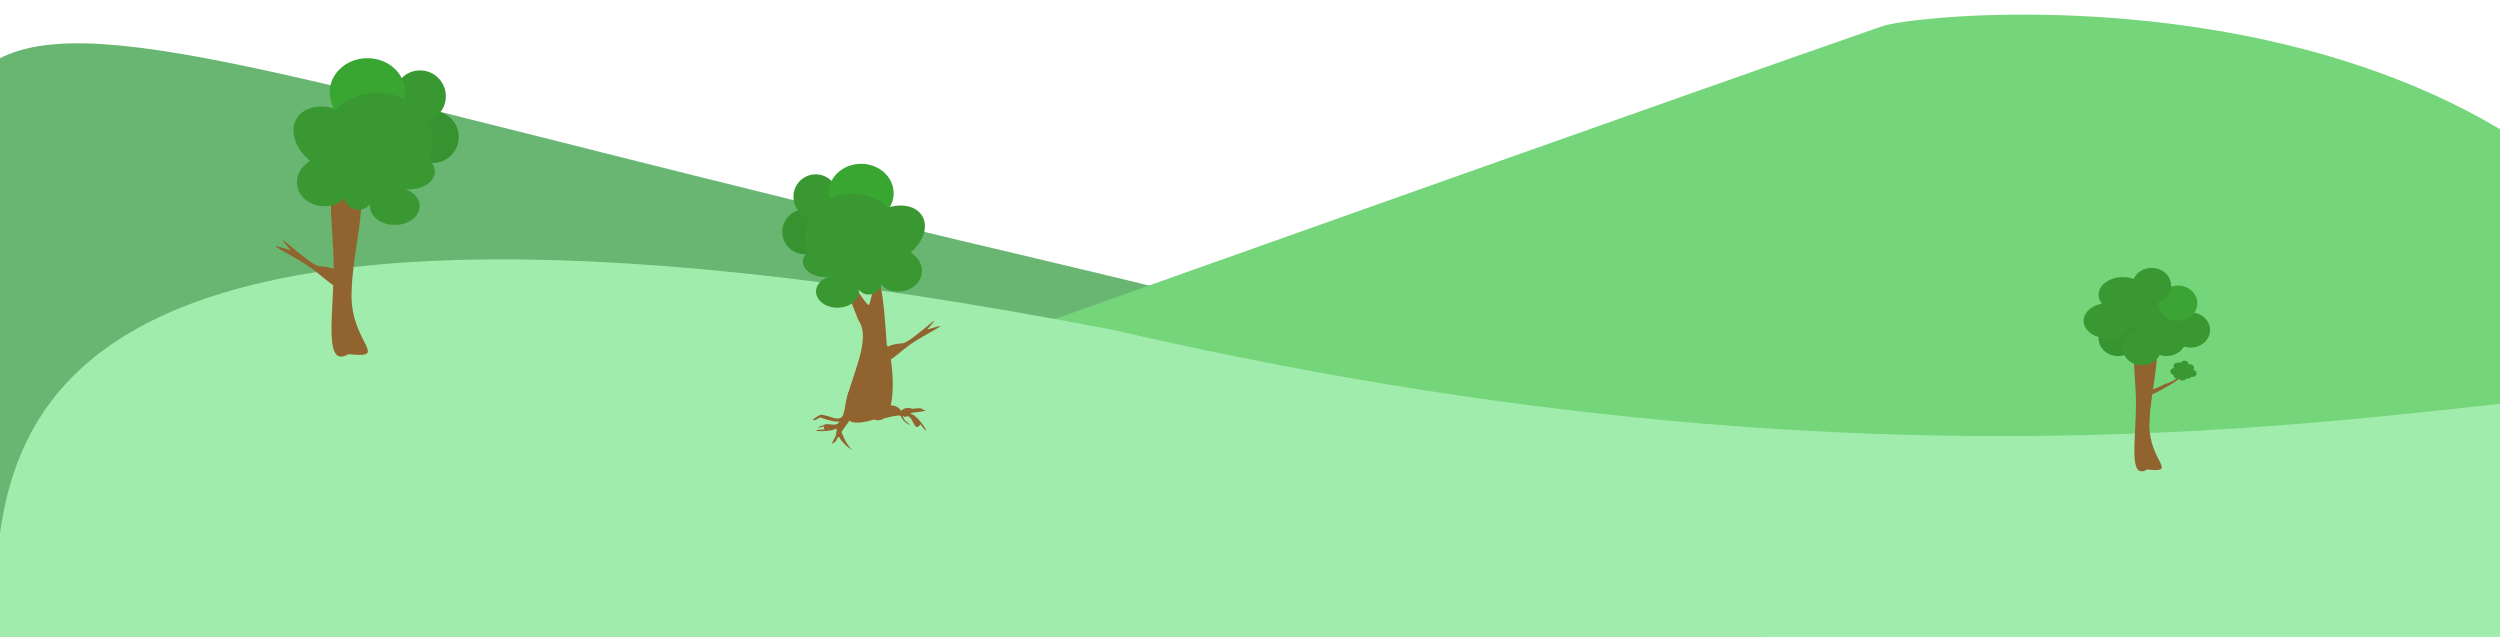 <svg width="1633" height="416" viewBox="0 0 1633 416" fill="none" xmlns="http://www.w3.org/2000/svg">
<g clip-path="url(#clip0_564_891)">
<g filter="url(#filter0_d_564_891)">
<path d="M1522.63 417.212C1522.63 417.212 927.188 417.212 552.553 417.212C177.917 417.212 557.791 427.544 -92.577 427.544C5.909 -76 -180.992 -36.905 664.882 162C1317.58 315.48 1501.92 417.212 1522.63 417.212Z" fill="#68B671"/>
<path d="M1809.5 417.5C1576.27 417.5 1573.94 417.5 1371 417.5C1168.06 417.5 1157.11 400.358 139.537 400.358C139.537 400.358 962.198 106.296 1229.19 13.221C1265.22 0.663 1809.5 -47.703 1809.5 417.5Z" fill="#75D57A"/>
<path d="M1728 416.5C1542.27 417.085 1136.14 412.606 783.278 412.606C430.42 412.606 427.277 416.5 -3.257 416.5C-3.257 289.144 -10.493 69.5 727.113 211.5C1611.37 416.055 1923.01 67.5 1728 416.5Z" fill="#A0ECAC"/>
<path d="M578.794 231.784C579.842 233.155 584.96 228.542 592.14 222.786C604.45 213.329 626.275 204.731 605.57 211.323C620.12 194.988 596.336 218.774 589.901 220.206C571.431 221.353 577.746 230.413 578.794 231.784Z" fill="#91632E"/>
<path d="M560.742 205.305C575.572 224.792 526.885 283.825 570.815 270.008C587.884 276.087 583.687 228.804 579.209 221.004C574.733 149.424 569.885 190.976 567.738 194.988C565.591 199 532.817 134.871 560.742 205.305Z" fill="#91632E"/>
<path d="M602.133 174.511C603.104 166.82 596.56 159.615 587.518 158.418C578.475 157.221 575.076 163.11 574.105 170.802C573.135 178.493 574.961 185.073 584.003 186.27C593.045 187.467 601.162 182.203 602.133 174.511Z" fill="#399832"/>
<path d="M602.64 137.499C598.154 129.208 585.111 127.825 573.506 134.41C561.9 140.995 562.183 149.619 566.669 157.91C571.154 166.202 578.143 171.02 589.748 164.435C601.354 157.85 607.125 145.79 602.64 137.499Z" fill="#399832"/>
<ellipse cx="8.394" cy="8.31" rx="8.394" ry="8.31" transform="matrix(-1 0 0 1 575.909 171.776)" fill="#399832"/>
<ellipse cx="8.394" cy="8.31" rx="8.394" ry="8.31" transform="matrix(-1 0 0 1 561.918 167.19)" fill="#399832"/>
<ellipse cx="14.55" cy="10.03" rx="14.55" ry="10.03" transform="matrix(-1 0 0 1 553.524 156.875)" fill="#399832"/>
<ellipse cx="14.55" cy="14.615" rx="14.55" ry="14.615" transform="matrix(-1 0 0 1 540.093 132.804)" fill="#369330"/>
<ellipse cx="14.55" cy="14.615" rx="14.55" ry="14.615" transform="matrix(-1 0 0 1 547.368 109.878)" fill="#399832"/>
<ellipse cx="21.265" cy="19.2" rx="21.265" ry="19.2" transform="matrix(-1 0 0 1 583.744 103)" fill="#38A631"/>
<ellipse cx="13.991" cy="10.603" rx="13.991" ry="10.603" transform="matrix(-1 0 0 1 561.023 175.789)" fill="#399832"/>
<ellipse cx="31.339" cy="28.657" rx="31.339" ry="28.657" transform="matrix(-1 0 0 1 588.221 122.487)" fill="#399832"/>
<path d="M538.845 277.403C539.925 277.471 549.599 277.439 549.985 270.962C561.594 272.356 561.279 260.987 560.199 260.92C554.311 249.456 555.155 267.427 548.03 270.839C547.644 277.316 534.729 268.287 538.845 277.403Z" fill="#91632E"/>
<path d="M534.268 275.171C534.28 275.453 535.046 275.518 538.553 274.33C542.394 274.918 546.979 275.087 545.676 274.38C545.663 274.098 541.602 273.419 538.519 273.564C535.508 274.473 534.268 275.171 534.268 275.171Z" fill="#91632E"/>
<path d="M544.558 275.13C544.51 274.851 543.743 274.885 540.41 276.517C536.527 276.43 531.958 276.855 533.338 277.388C533.385 277.666 537.497 277.815 540.538 277.273C543.413 275.982 544.558 275.13 544.558 275.13Z" fill="#91632E"/>
<path d="M555.841 264.601C553.296 263.809 550.688 269.148 546.368 276.087C547.031 284.111 555.913 289.533 556.825 290.128C557.737 290.724 553.187 287.836 549.671 278.244C553.991 271.305 559.172 266.776 555.841 264.601Z" fill="#91632E"/>
<path d="M544.085 285.383C545.889 284.97 545.924 283.987 547.314 281.704C549.83 280.099 549.511 277.366 549.118 277.115C548.724 276.863 546.752 273.794 545.889 280.794C544.5 283.077 542.275 287.836 544.085 285.383Z" fill="#91632E"/>
<path d="M539.756 269.782C540.733 270.258 549.72 273.925 552.438 268.064C562.7 273.794 556.568 257.066 555.591 256.59C554.306 243.705 552.907 261.185 550.669 267.203C547.95 273.065 538.357 264.624 539.756 269.782Z" fill="#91632E"/>
<path d="M531.082 270.069C531.082 270.702 531.922 270.929 535.839 268.636C540.036 270.356 545.073 271.216 543.674 269.496C543.674 268.863 539.239 266.917 535.839 266.917C532.481 268.636 531.082 270.069 531.082 270.069Z" fill="#91632E"/>
<path d="M601.746 272.302C601.18 271.358 595.599 263.266 590.2 266.661C584.647 256.128 575.741 262.921 576.307 263.865C570.525 275.385 584.405 264.357 591.225 268.371C596.624 264.975 596.823 280.988 601.746 272.302Z" fill="#91632E"/>
<path d="M594.087 273.603C594.305 273.43 593.917 272.751 590.953 270.493C589.218 266.935 586.72 262.993 586.903 264.492C586.685 264.664 588.474 268.459 590.361 270.961C592.816 272.964 594.087 273.603 594.087 273.603Z" fill="#91632E"/>
<path d="M596.648 268.817C596.453 269.017 596.921 269.641 600.139 271.498C602.3 274.803 605.263 278.39 604.897 276.927C605.092 276.727 602.849 273.194 600.67 270.956C597.987 269.287 596.648 268.817 596.648 268.817Z" fill="#91632E"/>
<path d="M603.325 263.841C601.221 261.987 599.973 262.772 595.919 262.998C591.711 261.279 588.61 263.967 588.647 264.659C588.684 265.35 586.628 270.34 596.052 265.502C600.106 265.276 607.959 263.985 603.325 263.841Z" fill="#91632E"/>
<path d="M221.079 183.259C219.864 184.848 213.932 179.502 205.611 172.831C191.344 161.87 166.048 151.906 190.045 159.545C173.183 140.613 200.748 168.181 208.206 169.841C229.612 171.17 222.293 181.671 221.079 183.259Z" fill="#91632E"/>
<path d="M229.612 189.105C229.612 220.472 254.908 230.289 227.666 227.3C211.127 236.932 217.938 201.872 217.938 170.506C217.938 139.139 210.154 113.711 227.666 113.711C245.179 113.711 229.612 157.738 229.612 189.105Z" fill="#91632E"/>
<path d="M194.03 116.88C192.905 107.966 200.489 99.615 210.969 98.228C221.449 96.841 225.389 103.666 226.514 112.58C227.639 121.494 225.523 129.122 215.043 130.509C204.563 131.896 195.155 125.794 194.03 116.88Z" fill="#399832"/>
<path d="M193.442 73.984C198.641 64.375 213.759 62.772 227.209 70.404C240.659 78.036 240.331 88.031 235.133 97.641C229.934 107.25 221.834 112.835 208.383 105.203C194.933 97.57 188.244 83.593 193.442 73.984Z" fill="#399832"/>
<ellipse cx="234.152" cy="123.343" rx="9.729" ry="9.632" fill="#399832"/>
<ellipse cx="250.367" cy="118.03" rx="9.729" ry="9.632" fill="#399832"/>
<ellipse cx="267.231" cy="108.065" rx="16.863" ry="11.625" fill="#399832"/>
<ellipse cx="282.797" cy="85.481" rx="16.863" ry="16.939" fill="#369330"/>
<ellipse cx="274.365" cy="58.91" rx="16.863" ry="16.939" fill="#399832"/>
<ellipse cx="239.989" cy="56.253" rx="24.647" ry="22.253" fill="#38A631"/>
<ellipse cx="257.891" cy="130.65" rx="16.215" ry="12.289" fill="#399832"/>
<ellipse cx="246.475" cy="89.799" rx="36.322" ry="33.213" fill="#399832"/>
<path d="M1404.02 273.878C1404.02 297.517 1423.08 304.916 1402.55 302.663C1390.08 309.922 1395.22 283.5 1395.22 259.86C1395.22 236.221 1389.35 217.058 1402.55 217.058C1415.75 217.058 1404.02 250.238 1404.02 273.878Z" fill="#91632E"/>
<ellipse cx="1403.53" cy="205.793" rx="19.064" ry="17.271" fill="#399832"/>
<ellipse cx="1383.49" cy="217.057" rx="12.709" ry="11.514" fill="#369530"/>
<ellipse cx="1399.13" cy="223.065" rx="12.709" ry="11.514" fill="#399832"/>
<ellipse cx="1415.26" cy="217.057" rx="12.709" ry="11.514" fill="#399832"/>
<ellipse cx="1430.9" cy="211.549" rx="12.709" ry="11.514" fill="#399832"/>
<ellipse cx="1422.59" cy="194.029" rx="12.709" ry="11.514" fill="#3CA335"/>
<ellipse cx="1405.48" cy="182.514" rx="12.709" ry="11.514" fill="#399832"/>
<ellipse cx="1386.66" cy="188.521" rx="15.886" ry="11.514" fill="#399832"/>
<ellipse cx="1376.89" cy="205.542" rx="15.886" ry="11.514" fill="#399832"/>
<path d="M1425.4 240.432C1426.02 241.658 1421.48 245.347 1415.26 248.671C1409.04 251.995 1404.42 255.53 1402.86 252.471C1402.24 251.245 1408.22 250.048 1414.44 246.723C1422.48 244.709 1424.77 239.207 1425.4 240.432Z" fill="#91632E"/>
<ellipse cx="1426.51" cy="238.697" rx="3.948" ry="3.536" fill="#399832"/>
<ellipse cx="1422.36" cy="241.004" rx="2.632" ry="2.357" fill="#399832"/>
<ellipse cx="1425.6" cy="242.233" rx="2.632" ry="2.357" fill="#399832"/>
<ellipse cx="1428.94" cy="241.004" rx="2.632" ry="2.357" fill="#399832"/>
<ellipse cx="1432.18" cy="239.877" rx="2.632" ry="2.357" fill="#399832"/>
<ellipse cx="1430.46" cy="236.289" rx="2.632" ry="2.357" fill="#399832"/>
<ellipse cx="1426.92" cy="233.931" rx="2.632" ry="2.357" fill="#399832"/>
<ellipse cx="1423.02" cy="235.161" rx="3.29" ry="2.357" fill="#399832"/>
<ellipse cx="1420.99" cy="238.646" rx="3.29" ry="2.357" fill="#399832"/>
</g>
</g>
<defs>
<filter id="filter0_d_564_891" x="-96.577" y="5.558" width="1910.08" height="429.986" filterUnits="userSpaceOnUse" color-interpolation-filters="sRGB">
<feFlood flood-opacity="0" result="BackgroundImageFix"/>
<feColorMatrix in="SourceAlpha" type="matrix" values="0 0 0 0 0 0 0 0 0 0 0 0 0 0 0 0 0 0 127 0" result="hardAlpha"/>
<feOffset dy="4"/>
<feGaussianBlur stdDeviation="2"/>
<feComposite in2="hardAlpha" operator="out"/>
<feColorMatrix type="matrix" values="0 0 0 0 0 0 0 0 0 0 0 0 0 0 0 0 0 0 0.25 0"/>
<feBlend mode="normal" in2="BackgroundImageFix" result="effect1_dropShadow_564_891"/>
<feBlend mode="normal" in="SourceGraphic" in2="effect1_dropShadow_564_891" result="shape"/>
</filter>
<clipPath id="clip0_564_891">
<rect width="1633" height="416" fill="white"/>
</clipPath>
</defs>
</svg>
